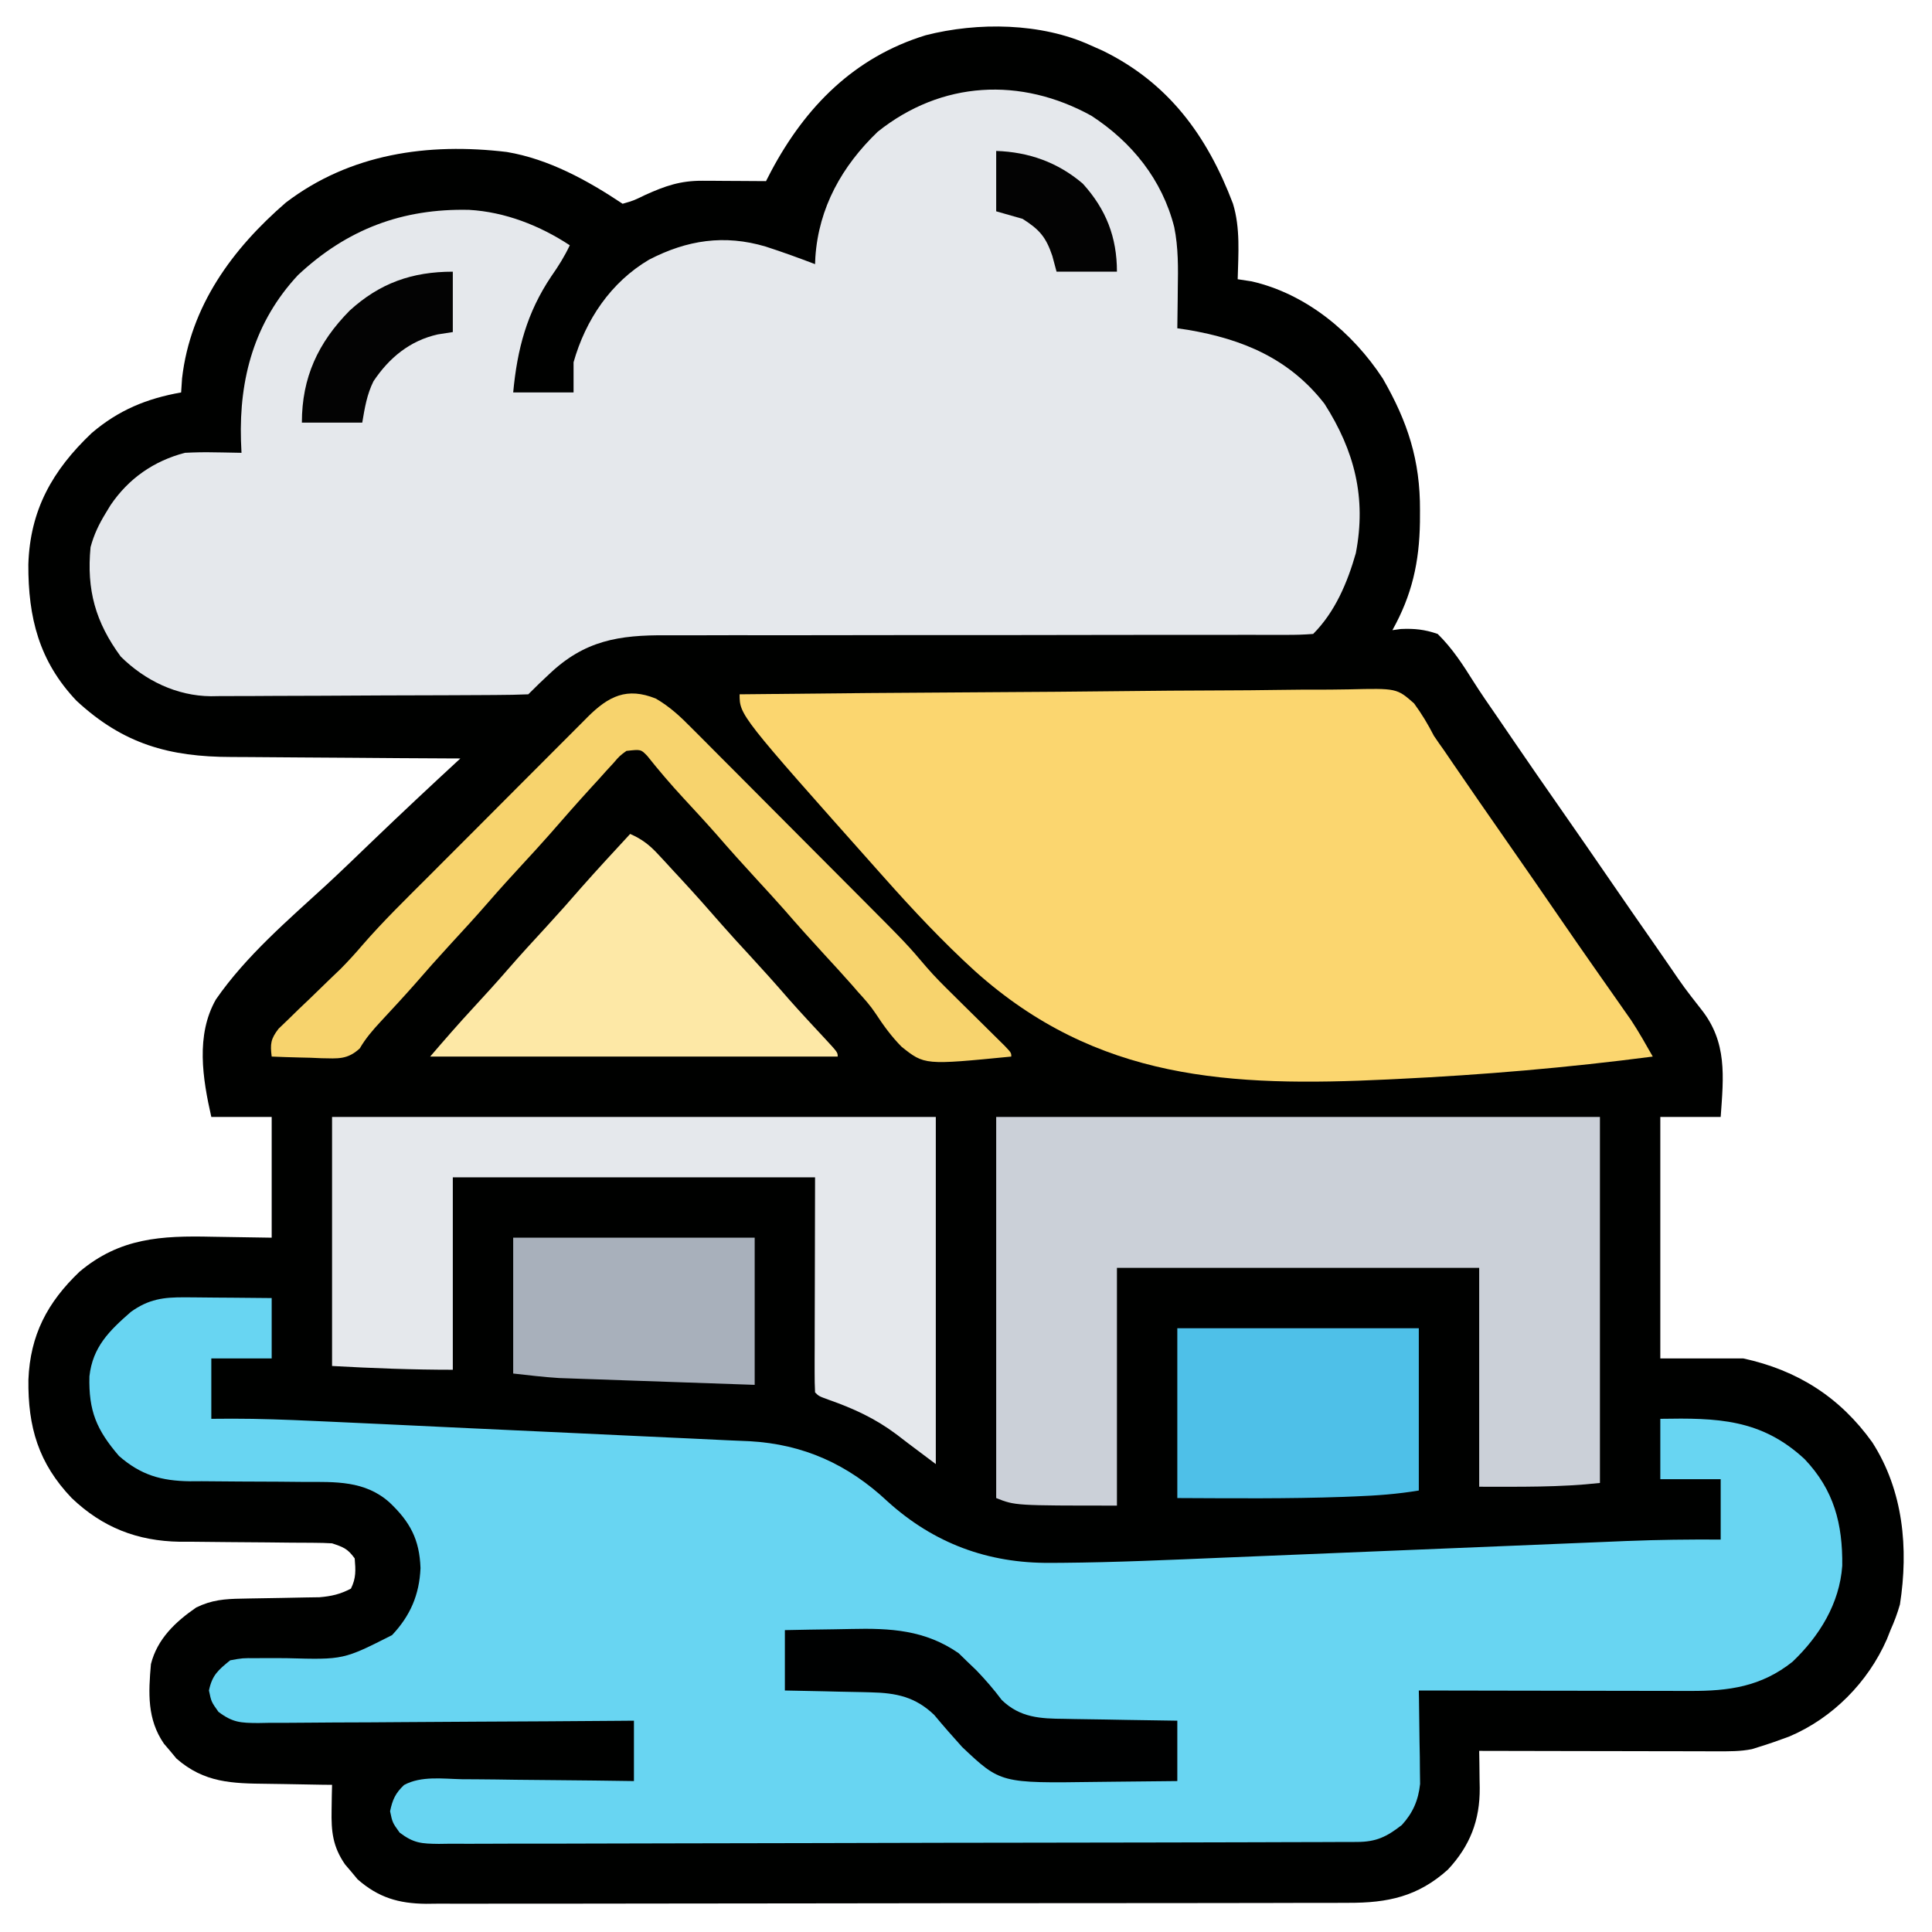 <?xml version="1.0" encoding="UTF-8"?>
<svg version="1.1" xmlns="http://www.w3.org/2000/svg" width="512" height="512">
<path d="M0 0 C1.07 0.474 2.14 0.949 3.242 1.438 C20.715 9.989 30.935 24.016 37.75 41.977 C39.733 48.447 39.169 55.309 39 62 C40.217 62.186 41.434 62.371 42.688 62.562 C57.132 65.851 69.438 76.083 77.438 88.293 C84.08 99.801 87.386 110.036 87.312 123.25 C87.308 124.269 87.304 125.288 87.3 126.338 C87.14 136.993 85.2 145.676 80 155 C80.739 154.898 81.477 154.796 82.238 154.691 C85.909 154.537 88.507 154.807 92 156 C95.891 159.82 98.676 164.143 101.568 168.745 C103.495 171.78 105.539 174.726 107.585 177.681 C109.226 180.056 110.851 182.443 112.473 184.832 C116.316 190.479 120.219 196.084 124.125 201.688 C129.031 208.727 133.921 215.777 138.771 222.855 C142.176 227.818 145.613 232.758 149.059 237.692 C150.47 239.719 151.875 241.751 153.273 243.786 C157.354 249.747 157.354 249.747 161.801 255.434 C168.796 264.193 167.76 273.315 167 284 C161.72 284 156.44 284 151 284 C151 305.12 151 326.24 151 348 C158.26 348 165.52 348 173 348 C187.364 351.123 198.629 358.285 207.188 370.25 C215.417 383.079 216.81 398.369 214.504 413.188 C213.828 415.569 213.012 417.742 212 420 C211.683 420.801 211.366 421.601 211.039 422.426 C206.034 433.838 196.615 443.361 185.133 448.211 C182.438 449.219 179.75 450.156 177 451 C176.146 451.268 176.146 451.268 175.275 451.541 C172.195 452.163 169.262 452.119 166.12 452.114 C165.095 452.114 165.095 452.114 164.049 452.114 C161.799 452.113 159.548 452.106 157.297 452.098 C155.733 452.096 154.169 452.094 152.606 452.093 C148.496 452.09 144.386 452.08 140.276 452.069 C136.08 452.058 131.884 452.054 127.688 452.049 C119.458 452.038 111.229 452.021 103 452 C103.028 453.636 103.028 453.636 103.057 455.304 C103.072 456.754 103.087 458.203 103.102 459.652 C103.115 460.369 103.129 461.085 103.143 461.824 C103.206 470.379 100.577 477.179 94.703 483.469 C86.751 490.618 78.779 492.3 68.348 492.267 C67.274 492.272 66.201 492.276 65.095 492.281 C61.498 492.294 57.901 492.292 54.303 492.291 C51.724 492.297 49.145 492.303 46.566 492.311 C40.288 492.327 34.009 492.333 27.731 492.334 C22.627 492.335 17.523 492.339 12.418 492.346 C-2.059 492.363 -16.537 492.372 -31.015 492.371 C-31.795 492.371 -32.575 492.371 -33.379 492.371 C-34.16 492.371 -34.941 492.37 -35.746 492.37 C-48.405 492.37 -61.063 492.389 -73.722 492.417 C-86.727 492.446 -99.731 492.459 -112.736 492.458 C-120.034 492.457 -127.333 492.463 -134.631 492.484 C-141.495 492.504 -148.358 492.504 -155.221 492.489 C-157.74 492.487 -160.259 492.492 -162.777 492.504 C-166.217 492.519 -169.655 492.51 -173.094 492.494 C-174.09 492.505 -175.086 492.515 -176.112 492.526 C-183.38 492.454 -188.725 490.87 -194.242 486.035 C-194.781 485.384 -195.32 484.733 -195.875 484.062 C-196.429 483.414 -196.984 482.766 -197.555 482.098 C-200.821 477.358 -201.232 473.394 -201.125 467.688 C-201.107 466.433 -201.089 465.179 -201.07 463.887 C-201.047 462.934 -201.024 461.981 -201 461 C-202.346 460.986 -202.346 460.986 -203.719 460.972 C-207.081 460.927 -210.443 460.866 -213.805 460.792 C-215.254 460.764 -216.703 460.743 -218.152 460.729 C-227.463 460.633 -234.874 460.492 -242.242 454.035 C-242.781 453.384 -243.32 452.733 -243.875 452.062 C-244.429 451.414 -244.984 450.766 -245.555 450.098 C-250.034 443.596 -249.675 436.629 -249 429 C-247.319 422.34 -242.536 417.815 -237 414 C-232.895 411.995 -229.451 411.725 -224.906 411.656 C-224.237 411.642 -223.568 411.627 -222.879 411.612 C-220.035 411.55 -217.191 411.51 -214.347 411.468 C-212.262 411.434 -210.178 411.389 -208.094 411.344 C-206.853 411.325 -205.612 411.306 -204.334 411.287 C-201.107 411.009 -198.861 410.49 -196 409 C-194.601 406.201 -194.747 404.095 -195 401 C-196.853 398.441 -197.938 398.021 -201 397 C-202.553 396.905 -204.109 396.865 -205.664 396.858 C-206.609 396.851 -207.555 396.844 -208.529 396.837 C-209.55 396.833 -210.572 396.829 -211.625 396.824 C-213.798 396.801 -215.971 396.777 -218.145 396.752 C-221.563 396.717 -224.981 396.688 -228.4 396.674 C-231.705 396.658 -235.008 396.618 -238.312 396.574 C-239.318 396.576 -240.324 396.578 -241.36 396.58 C-252.627 396.389 -261.825 392.804 -270 385 C-278.809 375.773 -281.626 366.15 -281.471 353.635 C-281.002 341.808 -276.452 333.159 -267.934 325.027 C-257.24 316.017 -246.257 315.448 -232.812 315.75 C-227.594 315.832 -222.376 315.915 -217 316 C-217 305.44 -217 294.88 -217 284 C-222.28 284 -227.56 284 -233 284 C-235.294 273.876 -237.177 262.326 -231.775 252.852 C-223.779 241.31 -212.689 231.855 -202.405 222.414 C-198.371 218.679 -194.42 214.859 -190.461 211.045 C-182.719 203.611 -174.89 196.276 -167 189 C-167.925 188.996 -168.851 188.993 -169.805 188.989 C-178.572 188.951 -187.339 188.894 -196.106 188.816 C-200.612 188.777 -205.118 188.745 -209.624 188.729 C-213.981 188.714 -218.338 188.679 -222.696 188.632 C-224.349 188.617 -226.003 188.609 -227.656 188.608 C-244.154 188.591 -256.355 185.187 -268.75 173.688 C-278.668 163.208 -281.543 151.638 -281.49 137.613 C-281.048 123.115 -275.076 112.607 -264.688 102.75 C-257.565 96.679 -250.147 93.623 -241 92 C-240.917 90.763 -240.835 89.525 -240.75 88.25 C-238.534 69.081 -227.429 53.956 -213.25 41.688 C-196.206 28.702 -175.564 25.779 -154.686 28.277 C-143.552 30.151 -133.307 35.796 -124 42 C-121.11 41.167 -121.11 41.167 -118.062 39.688 C-112.691 37.258 -108.705 35.868 -102.797 35.902 C-101.817 35.906 -100.838 35.909 -99.828 35.912 C-98.812 35.92 -97.797 35.929 -96.75 35.938 C-95.203 35.944 -95.203 35.944 -93.625 35.951 C-91.083 35.963 -88.542 35.979 -86 36 C-85.55 35.129 -85.1 34.257 -84.637 33.359 C-75.526 16.257 -62.609 3.147 -43.672 -2.662 C-29.858 -6.19 -13.053 -5.975 0 0 Z " fill="#000100" transform="translate(289,12)"/>
<path d="M0 0 C10.732 6.992 18.736 16.929 21.934 29.496 C23.041 34.947 22.97 40.335 22.875 45.875 C22.866 46.884 22.857 47.892 22.848 48.932 C22.824 51.392 22.792 53.852 22.75 56.312 C23.67 56.448 24.591 56.583 25.539 56.723 C40.06 59.192 52.412 64.311 61.75 76.312 C69.741 88.827 72.879 101.23 70.062 115.891 C67.849 123.676 64.553 131.509 58.75 137.312 C56.289 137.507 53.94 137.576 51.478 137.557 C50.719 137.56 49.961 137.562 49.18 137.564 C46.625 137.57 44.07 137.561 41.516 137.552 C39.689 137.553 37.863 137.555 36.036 137.558 C32.095 137.563 28.154 137.562 24.213 137.556 C17.976 137.549 11.739 137.559 5.503 137.574 C-12.235 137.611 -29.973 137.629 -47.71 137.618 C-57.501 137.612 -67.291 137.623 -77.081 137.654 C-83.276 137.673 -89.469 137.67 -95.664 137.65 C-99.529 137.643 -103.393 137.657 -107.258 137.677 C-109.044 137.682 -110.83 137.679 -112.616 137.666 C-125.243 137.582 -134.34 139.001 -143.812 148.062 C-144.639 148.841 -145.465 149.62 -146.316 150.422 C-147.298 151.382 -148.279 152.342 -149.25 153.312 C-152.033 153.429 -154.791 153.481 -157.574 153.49 C-158.447 153.496 -159.321 153.503 -160.22 153.509 C-163.126 153.529 -166.032 153.541 -168.938 153.551 C-169.929 153.555 -170.921 153.559 -171.943 153.563 C-177.199 153.584 -182.455 153.598 -187.71 153.608 C-193.13 153.619 -198.549 153.653 -203.968 153.693 C-208.141 153.719 -212.314 153.727 -216.486 153.731 C-218.483 153.736 -220.48 153.747 -222.476 153.766 C-225.281 153.79 -228.085 153.789 -230.891 153.782 C-232.116 153.802 -232.116 153.802 -233.366 153.821 C-242.425 153.74 -250.825 149.67 -257.25 143.312 C-263.966 134.17 -266.337 125.614 -265.25 114.312 C-264.358 110.987 -263.04 108.245 -261.25 105.312 C-260.826 104.614 -260.402 103.915 -259.965 103.195 C-255.173 96.121 -248.516 91.485 -240.25 89.312 C-237.582 89.178 -235.034 89.121 -232.375 89.188 C-231.687 89.197 -230.998 89.206 -230.289 89.215 C-228.609 89.238 -226.93 89.274 -225.25 89.312 C-225.296 88.236 -225.343 87.16 -225.391 86.051 C-225.887 69.58 -221.802 54.57 -210.285 42.219 C-197.253 30.012 -182.57 24.53 -164.945 24.926 C-155.413 25.468 -146.188 29.085 -138.25 34.312 C-139.638 37.254 -141.256 39.841 -143.125 42.5 C-149.642 52.196 -152.172 61.811 -153.25 73.312 C-147.97 73.312 -142.69 73.312 -137.25 73.312 C-137.25 70.672 -137.25 68.032 -137.25 65.312 C-134.075 54.075 -127.384 44.114 -117.238 38.125 C-107.182 32.915 -97.284 31.403 -86.336 34.656 C-81.925 36.082 -77.581 37.662 -73.25 39.312 C-73.224 38.707 -73.198 38.101 -73.172 37.477 C-72.28 24.306 -66.109 13.324 -56.656 4.234 C-39.711 -9.3 -18.713 -10.335 0 0 Z " fill="#E5E8EC" transform="translate(289.25,30.688)"/>
<path d="M0 0 C0.988 0.004 0.988 0.004 1.996 0.009 C4.085 0.02 6.173 0.045 8.262 0.07 C9.684 0.08 11.107 0.089 12.529 0.098 C16.003 0.118 19.476 0.157 22.949 0.195 C22.949 5.475 22.949 10.755 22.949 16.195 C17.669 16.195 12.389 16.195 6.949 16.195 C6.949 21.475 6.949 26.755 6.949 32.195 C9.73 32.178 9.73 32.178 12.567 32.16 C19.747 32.162 26.899 32.426 34.07 32.759 C35.43 32.82 36.791 32.88 38.151 32.941 C42.563 33.139 46.975 33.344 51.387 33.551 C52.142 33.586 52.897 33.621 53.676 33.658 C60.819 33.992 67.962 34.33 75.105 34.674 C84.181 35.111 93.258 35.534 102.335 35.937 C108.754 36.223 115.173 36.526 121.59 36.842 C125.408 37.029 129.226 37.209 133.045 37.37 C136.638 37.523 140.229 37.696 143.82 37.885 C145.743 37.981 147.668 38.055 149.592 38.129 C163.947 38.931 175.718 44.301 186.137 54.07 C198.435 65.216 212.787 70.504 229.259 70.371 C230.292 70.366 231.326 70.362 232.39 70.357 C246.673 70.235 260.943 69.587 275.211 68.984 C279.307 68.812 283.403 68.646 287.499 68.479 C296.105 68.129 304.71 67.772 313.315 67.414 C326.294 66.874 339.274 66.339 352.253 65.81 C357.096 65.612 361.94 65.411 366.783 65.207 C369.803 65.081 372.824 64.957 375.845 64.834 C377.881 64.75 379.918 64.663 381.955 64.576 C390.298 64.238 398.6 64.148 406.949 64.195 C406.949 58.915 406.949 53.635 406.949 48.195 C401.669 48.195 396.389 48.195 390.949 48.195 C390.949 42.915 390.949 37.635 390.949 32.195 C405.923 31.944 417.648 32.155 429.199 42.883 C437.004 51.108 439.286 60.071 439.164 71.133 C438.462 81.136 433.124 89.777 425.969 96.59 C417.691 103.17 409.147 104.36 398.811 104.309 C398.029 104.309 397.248 104.309 396.443 104.309 C393.884 104.309 391.325 104.301 388.766 104.293 C386.982 104.291 385.198 104.29 383.415 104.289 C378.738 104.285 374.061 104.275 369.384 104.264 C364.604 104.254 359.824 104.249 355.045 104.244 C345.68 104.233 336.314 104.216 326.949 104.195 C326.965 105.012 326.981 105.829 326.997 106.67 C327.059 110.387 327.098 114.103 327.137 117.82 C327.174 119.748 327.174 119.748 327.213 121.715 C327.223 122.959 327.232 124.203 327.242 125.484 C327.258 126.626 327.274 127.768 327.29 128.944 C326.837 133.266 325.388 136.618 322.449 139.84 C318.425 142.973 315.673 144.317 310.612 144.332 C309.72 144.337 308.829 144.342 307.911 144.348 C306.931 144.348 305.951 144.349 304.941 144.349 C303.381 144.356 303.381 144.356 301.789 144.362 C298.286 144.376 294.783 144.382 291.28 144.388 C288.775 144.396 286.271 144.404 283.766 144.413 C276.239 144.437 268.712 144.452 261.184 144.465 C259.059 144.469 256.933 144.473 254.808 144.477 C241.611 144.502 228.415 144.524 215.218 144.537 C212.162 144.539 209.106 144.542 206.05 144.545 C205.29 144.546 204.531 144.547 203.748 144.548 C191.436 144.56 179.124 144.594 166.812 144.635 C154.175 144.678 141.538 144.701 128.901 144.706 C121.804 144.71 114.708 144.722 107.611 144.755 C100.938 144.785 94.265 144.791 87.592 144.779 C85.14 144.779 82.688 144.787 80.236 144.805 C76.894 144.827 73.553 144.819 70.211 144.803 C69.236 144.817 68.26 144.831 67.255 144.845 C62.658 144.791 60.608 144.694 56.847 141.845 C54.949 139.195 54.949 139.195 54.324 136.195 C54.963 133.128 55.744 131.394 58.033 129.236 C62.578 126.768 68.323 127.605 73.344 127.707 C74.646 127.714 75.949 127.721 77.291 127.728 C80.742 127.747 84.192 127.797 87.643 127.852 C91.169 127.903 94.695 127.926 98.221 127.951 C105.131 128.005 112.04 128.093 118.949 128.195 C118.949 122.915 118.949 117.635 118.949 112.195 C117.62 112.206 116.29 112.218 114.921 112.229 C102.399 112.33 89.877 112.405 77.355 112.454 C70.917 112.48 64.48 112.516 58.042 112.573 C51.83 112.627 45.619 112.657 39.407 112.67 C37.036 112.679 34.665 112.697 32.294 112.724 C28.975 112.76 25.658 112.765 22.339 112.763 C20.865 112.79 20.865 112.79 19.362 112.817 C14.729 112.782 12.632 112.711 8.839 109.847 C6.949 107.195 6.949 107.195 6.324 104.195 C7.17 100.134 8.751 98.791 11.949 96.195 C15.204 95.599 15.204 95.599 18.867 95.629 C19.524 95.623 20.182 95.618 20.859 95.612 C22.952 95.595 25.043 95.611 27.137 95.633 C41.974 96.039 41.974 96.039 54.846 89.518 C59.689 84.377 62.085 78.822 62.387 71.758 C62.127 64.164 59.62 59.495 54.137 54.32 C47.623 48.545 39.841 48.914 31.609 48.922 C29.39 48.902 27.171 48.881 24.951 48.859 C21.478 48.837 18.004 48.82 14.531 48.814 C11.161 48.805 7.792 48.771 4.422 48.734 C2.876 48.742 2.876 48.742 1.299 48.75 C-6.338 48.646 -11.716 47.107 -17.512 42.047 C-23.457 35.131 -25.588 30.121 -25.352 20.934 C-24.496 13.149 -20.083 8.849 -14.367 3.859 C-9.656 0.475 -5.75 -0.049 0 0 Z " fill="#68D5F2" transform="translate(49.051,343.805)"/>
<path d="M0 0 C22.809 -0.257 45.618 -0.451 68.428 -0.57 C79.02 -0.627 89.61 -0.704 100.201 -0.83 C109.433 -0.94 118.665 -1.01 127.897 -1.035 C132.786 -1.049 137.672 -1.083 142.56 -1.163 C147.163 -1.238 151.764 -1.261 156.368 -1.244 C158.055 -1.247 159.742 -1.269 161.428 -1.311 C174.16 -1.615 174.16 -1.615 178.735 2.4 C180.785 5.184 182.419 7.931 184 11 C184.854 12.269 185.724 13.529 186.625 14.766 C187.418 15.926 188.21 17.088 189 18.25 C193.632 25.024 198.309 31.767 203 38.5 C207.944 45.598 212.875 52.705 217.762 59.844 C220.516 63.86 223.296 67.858 226.09 71.848 C226.808 72.874 227.526 73.901 228.266 74.959 C229.681 76.982 231.099 79.003 232.52 81.021 C233.172 81.954 233.824 82.887 234.496 83.848 C235.365 85.085 235.365 85.085 236.252 86.348 C238.323 89.49 240.144 92.726 242 96 C219.536 98.936 197.064 100.85 174.438 101.938 C173.188 101.999 173.188 101.999 171.913 102.062 C129.991 104.078 94.698 102.344 62.349 73.325 C53.82 65.549 45.972 57.186 38.312 48.562 C37.807 47.996 37.302 47.429 36.782 46.846 C0 5.519 0 5.519 0 0 Z " fill="#FBD66F" transform="translate(196,184)"/>
<path d="M0 0 C52.8 0 105.6 0 160 0 C160 32.01 160 64.02 160 97 C149.393 98.179 138.672 98 128 98 C128 78.86 128 59.72 128 40 C96.32 40 64.64 40 32 40 C32 60.79 32 81.58 32 103 C5 103 5 103 0 101 C0 67.67 0 34.34 0 0 Z " fill="#CBD0D8" transform="translate(264,296)"/>
<path d="M0 0 C52.8 0 105.6 0 160 0 C160 30.36 160 60.72 160 92 C152 86 152 86 149.488 84.059 C143.85 79.858 138.215 77.28 131.59 74.945 C129 74 129 74 128 73 C127.906 71.22 127.883 69.436 127.886 67.654 C127.887 66.497 127.887 65.34 127.887 64.148 C127.892 62.922 127.897 61.696 127.902 60.434 C127.904 58.754 127.904 58.754 127.905 57.041 C127.911 52.84 127.925 48.639 127.938 44.438 C127.958 35.053 127.979 25.669 128 16 C96.32 16 64.64 16 32 16 C32 32.83 32 49.66 32 67 C21.328 67 10.655 66.592 0 66 C0 44.22 0 22.44 0 0 Z " fill="#E5E8EC" transform="translate(88,296)"/>
<path d="M0 0 C3.757 2.198 6.488 4.766 9.524 7.852 C10.43 8.755 10.43 8.755 11.354 9.677 C13.341 11.66 15.316 13.654 17.292 15.648 C18.678 17.038 20.065 18.427 21.453 19.815 C24.358 22.725 27.259 25.64 30.155 28.559 C33.851 32.283 37.556 35.999 41.264 39.711 C44.818 43.27 48.367 46.834 51.917 50.398 C52.586 51.07 53.256 51.742 53.946 52.434 C66.448 64.981 66.448 64.981 71.785 71.25 C73.887 73.686 76.158 75.936 78.448 78.195 C79.373 79.112 80.298 80.029 81.251 80.974 C82.203 81.914 83.155 82.854 84.108 83.793 C86.016 85.674 87.92 87.559 89.823 89.445 C90.658 90.269 91.493 91.092 92.354 91.941 C94.171 93.855 94.171 93.855 94.171 94.855 C71.182 97.109 71.182 97.109 65.085 92.242 C62.446 89.568 60.275 86.601 58.229 83.457 C56.866 81.394 55.279 79.611 53.608 77.793 C53.081 77.183 52.554 76.573 52.01 75.945 C49.604 73.212 47.137 70.534 44.671 67.855 C41.07 63.945 37.526 59.997 34.046 55.98 C31.625 53.237 29.149 50.546 26.671 47.855 C23.07 43.945 19.526 39.997 16.046 35.98 C13.159 32.708 10.198 29.504 7.233 26.304 C3.912 22.708 0.751 19.015 -2.294 15.183 C-3.995 13.419 -3.995 13.419 -7.829 13.855 C-9.638 15.188 -9.638 15.188 -11.255 17.074 C-11.888 17.76 -12.52 18.446 -13.171 19.152 C-14.147 20.243 -14.147 20.243 -15.142 21.355 C-15.781 22.051 -16.419 22.747 -17.078 23.465 C-20.846 27.588 -24.527 31.787 -28.197 35.998 C-30.533 38.656 -32.928 41.256 -35.329 43.855 C-38.369 47.155 -41.391 50.465 -44.329 53.855 C-47.736 57.786 -51.26 61.607 -54.783 65.433 C-57.892 68.816 -60.936 72.245 -63.943 75.719 C-66.882 79.047 -69.901 82.303 -72.923 85.556 C-75.061 87.87 -76.895 89.968 -78.49 92.699 C-81.769 95.721 -84.307 95.37 -88.646 95.295 C-89.614 95.253 -90.582 95.211 -91.579 95.168 C-93.055 95.134 -93.055 95.134 -94.56 95.099 C-96.985 95.041 -99.406 94.958 -101.829 94.855 C-102.244 91.498 -102.107 90.217 -100.013 87.487 C-99.178 86.684 -98.342 85.881 -97.482 85.054 C-96.566 84.159 -95.65 83.264 -94.706 82.342 C-93.727 81.408 -92.747 80.475 -91.767 79.543 C-89.878 77.716 -87.991 75.886 -86.107 74.054 C-85.264 73.248 -84.421 72.442 -83.552 71.612 C-81.545 69.579 -79.701 67.562 -77.854 65.395 C-72.282 58.964 -66.174 53.035 -60.162 47.019 C-58.836 45.69 -57.51 44.361 -56.185 43.032 C-53.42 40.262 -50.654 37.494 -47.886 34.727 C-44.341 31.181 -40.802 27.628 -37.264 24.074 C-34.536 21.334 -31.802 18.599 -29.067 15.864 C-27.76 14.556 -26.454 13.246 -25.15 11.934 C-23.332 10.106 -21.507 8.284 -19.68 6.463 C-19.145 5.922 -18.609 5.381 -18.057 4.823 C-12.547 -0.641 -7.716 -3.122 0 0 Z " fill="#F7D36D" transform="translate(173.829,185.145)"/>
<path d="M0 0 C3.118 1.374 5.119 2.918 7.426 5.414 C8.058 6.093 8.69 6.773 9.342 7.473 C9.992 8.183 10.642 8.893 11.312 9.625 C12.271 10.656 12.271 10.656 13.248 11.707 C17.027 15.789 20.717 19.942 24.368 24.138 C26.702 26.8 29.097 29.4 31.5 32 C35.092 35.899 38.63 39.837 42.098 43.848 C43.669 45.626 45.261 47.378 46.871 49.121 C47.376 49.668 47.882 50.216 48.402 50.779 C49.414 51.873 50.429 52.964 51.445 54.053 C55 57.891 55 57.891 55 59 C19.36 59 -16.28 59 -53 59 C-49.235 54.607 -45.484 50.303 -41.562 46.062 C-38.502 42.742 -35.457 39.413 -32.5 36 C-29.093 32.069 -25.57 28.248 -22.047 24.422 C-18.943 21.045 -15.905 17.622 -12.902 14.156 C-8.678 9.369 -4.327 4.695 0 0 Z " fill="#FDE8A6" transform="translate(167,221)"/>
<path d="M0 0 C21.12 0 42.24 0 64 0 C64 14.19 64 28.38 64 43 C58.313 43.948 52.928 44.34 47.188 44.562 C46.125 44.605 45.063 44.647 43.969 44.691 C29.315 45.211 14.662 45.061 0 45 C0 30.15 0 15.3 0 0 Z " fill="#4EC0E8" transform="translate(312,352)"/>
<path d="M0 0 C21.12 0 42.24 0 64 0 C64 12.87 64 25.74 64 39 C56.332 38.737 48.664 38.471 40.996 38.2 C38.39 38.109 35.784 38.019 33.177 37.93 C29.422 37.802 25.666 37.669 21.91 37.535 C20.754 37.497 19.597 37.458 18.405 37.418 C17.305 37.378 16.204 37.338 15.071 37.297 C14.113 37.264 13.156 37.231 12.17 37.196 C8.102 36.944 4.051 36.45 0 36 C0 24.12 0 12.24 0 0 Z " fill="#A8B0BB" transform="translate(136,328)"/>
<path d="M0 0 C4.357 -0.093 8.71 -0.172 13.068 -0.22 C14.545 -0.24 16.022 -0.267 17.498 -0.302 C27.993 -0.544 37.134 -0.064 46.051 6.113 C47.17 7.202 47.17 7.202 48.312 8.312 C49.128 9.095 49.944 9.877 50.785 10.684 C53.168 13.176 55.395 15.726 57.453 18.492 C62.317 23.234 67.735 23.462 74.117 23.512 C74.974 23.53 75.831 23.548 76.715 23.566 C79.435 23.62 82.155 23.654 84.875 23.688 C86.727 23.721 88.578 23.755 90.43 23.791 C94.953 23.876 99.476 23.943 104 24 C104 29.28 104 34.56 104 40 C98.629 40.075 93.258 40.129 87.887 40.165 C86.063 40.18 84.24 40.2 82.417 40.226 C57.155 40.579 57.155 40.579 47 31 C44.471 28.207 41.999 25.386 39.59 22.488 C34.592 17.686 29.522 16.634 22.754 16.488 C22.098 16.47 21.442 16.452 20.766 16.434 C18.698 16.38 16.631 16.346 14.562 16.312 C13.149 16.279 11.736 16.245 10.322 16.209 C6.881 16.122 3.442 16.062 0 16 C0 10.72 0 5.44 0 0 Z " fill="#000101" transform="translate(208,432)"/>
<path d="M0 0 C0 5.28 0 10.56 0 16 C-1.32 16.206 -2.64 16.413 -4 16.625 C-11.372 18.282 -16.879 22.814 -21.035 29.055 C-22.778 32.569 -23.348 36.148 -24 40 C-29.28 40 -34.56 40 -40 40 C-40 28.042 -35.711 18.805 -27.344 10.32 C-19.348 3.015 -10.781 0 0 0 Z " fill="#030303" transform="translate(120,72)"/>
<path d="M0 0 C8.618 0.287 16.317 2.999 22.957 8.672 C29.137 15.493 32 22.869 32 32 C26.72 32 21.44 32 16 32 C15.629 30.618 15.258 29.236 14.875 27.812 C13.191 22.809 11.454 20.826 7 18 C4.69 17.34 2.38 16.68 0 16 C0 10.72 0 5.44 0 0 Z " fill="#030303" transform="translate(264,40)"/>
</svg>

